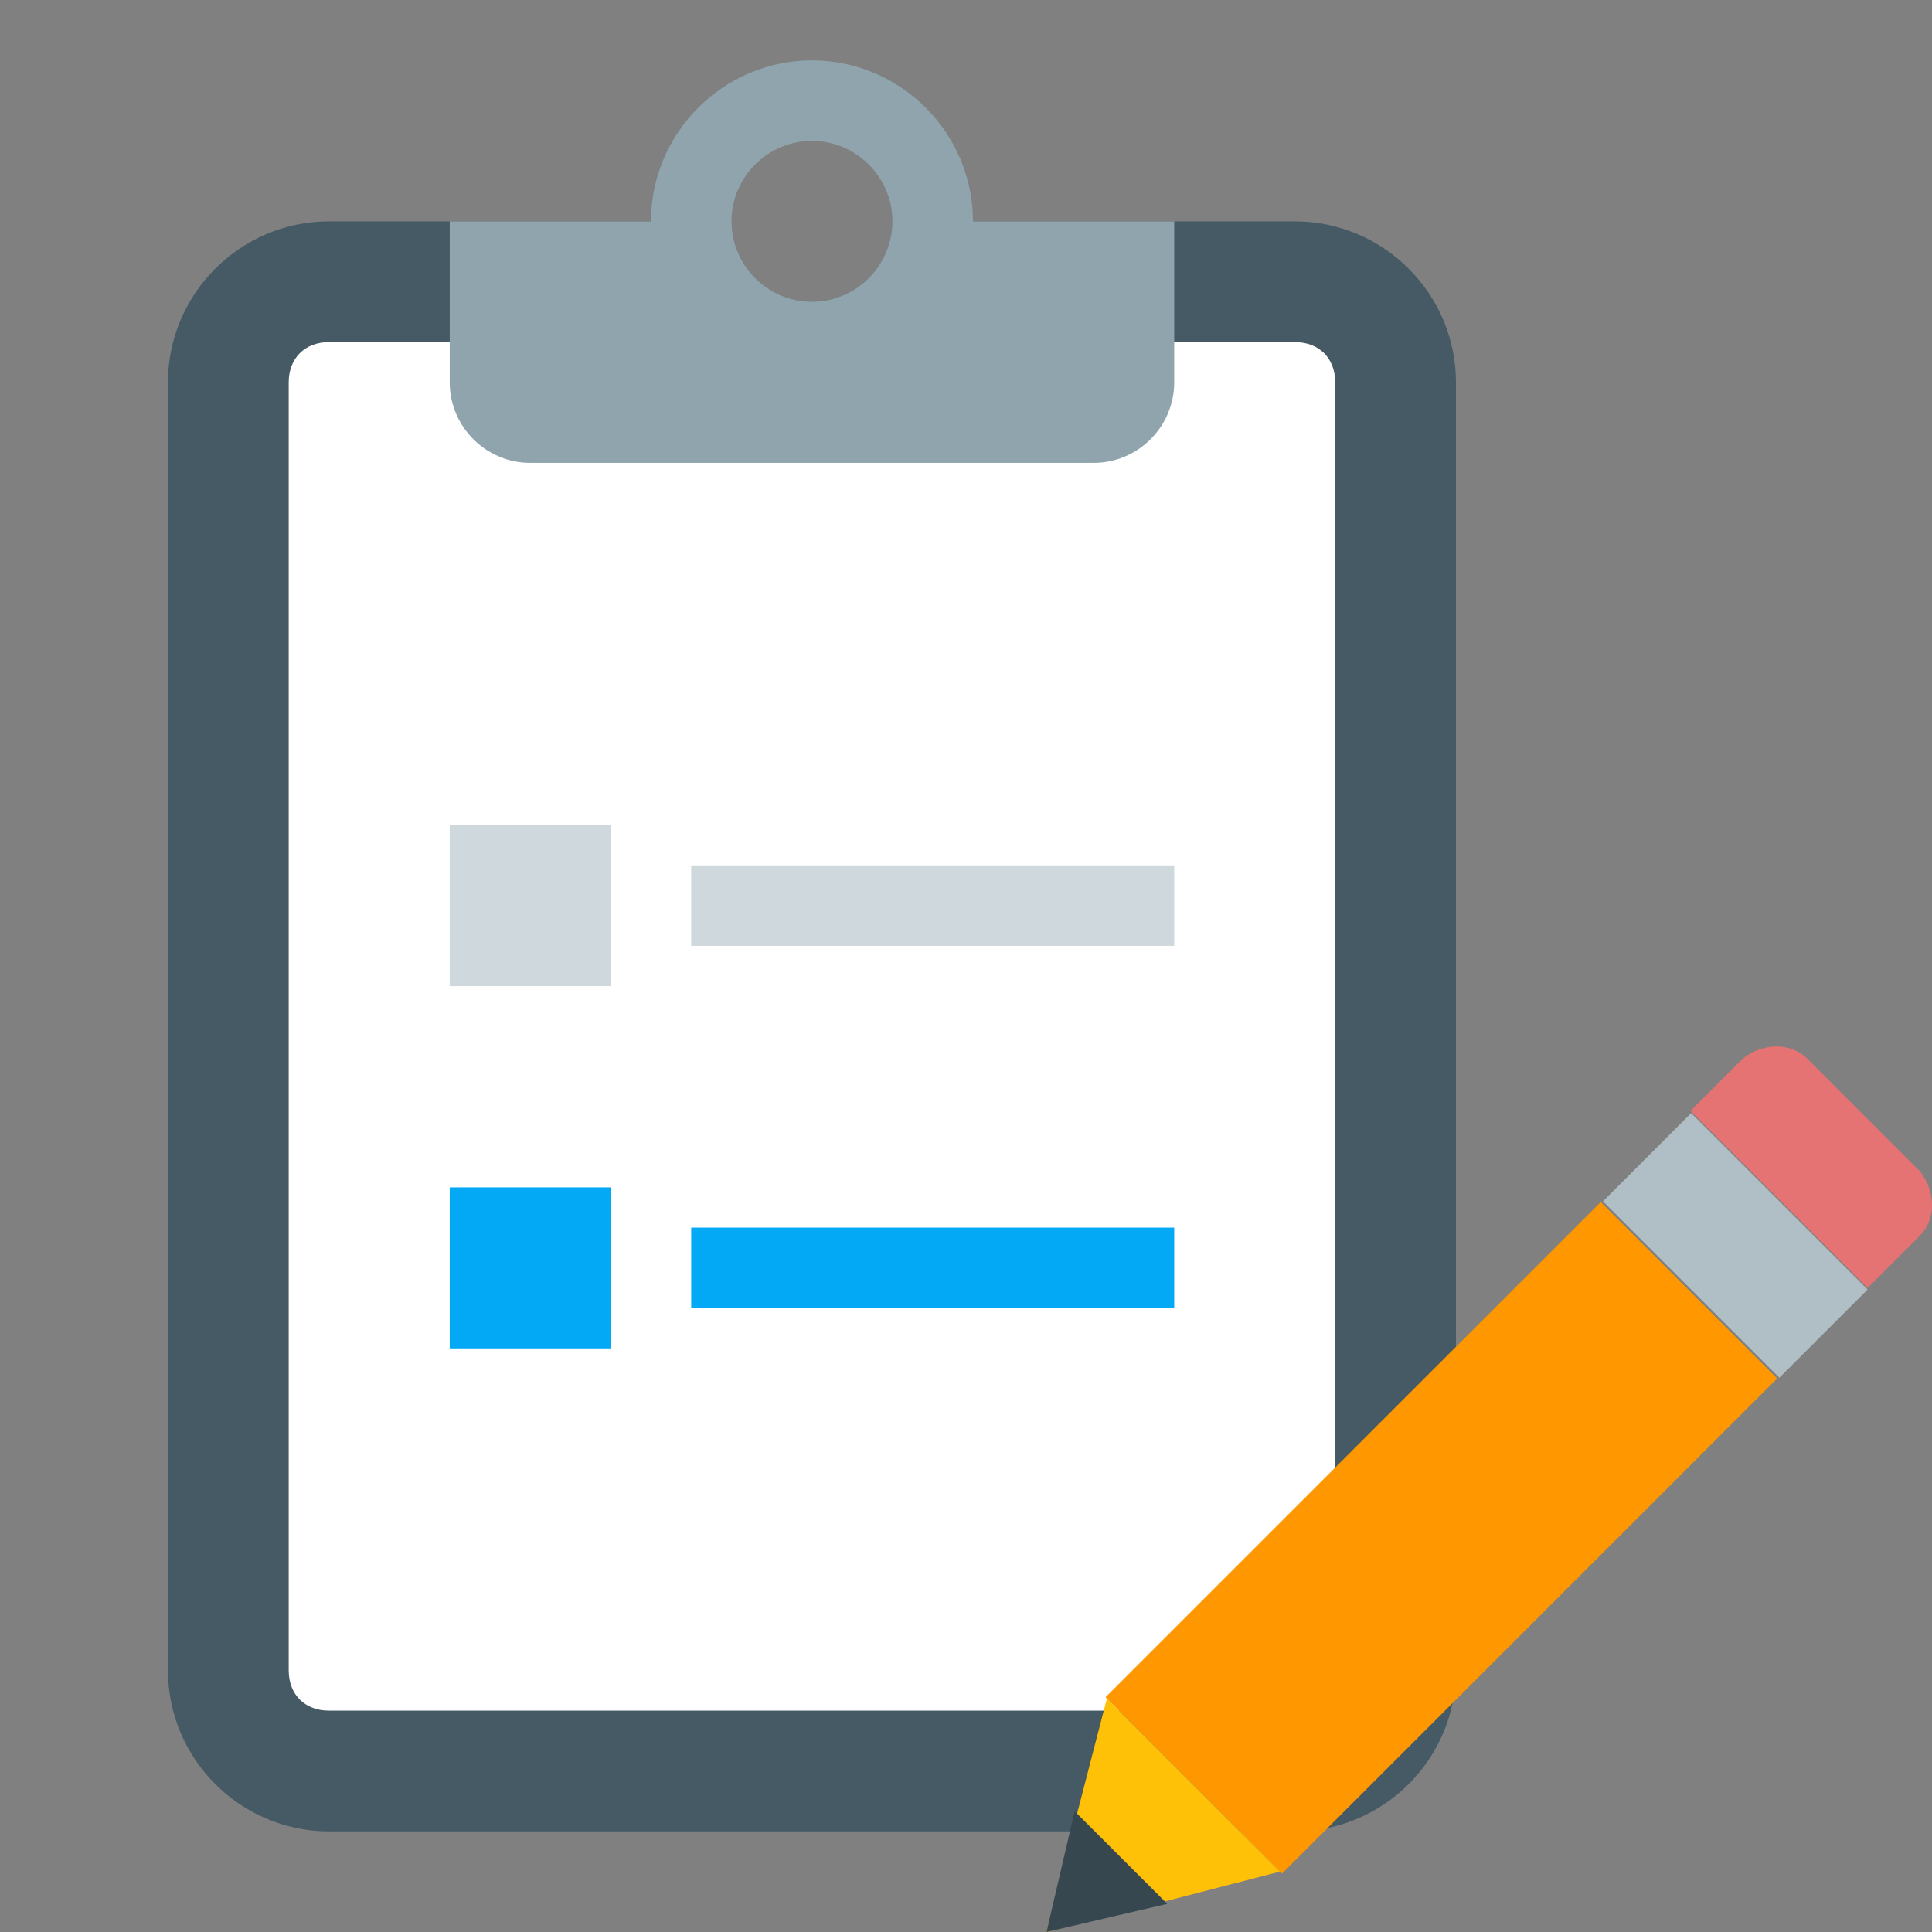 <?xml version="1.0" encoding="UTF-8" standalone="no"?>
<svg
   xmlns:dc="http://purl.org/dc/elements/1.1/"
   xmlns:cc="http://creativecommons.org/ns#"
   xmlns:rdf="http://www.w3.org/1999/02/22-rdf-syntax-ns#"
   xmlns:svg="http://www.w3.org/2000/svg"
   xmlns="http://www.w3.org/2000/svg"
   xmlns:sodipodi="http://sodipodi.sourceforge.net/DTD/sodipodi-0.dtd"
   xmlns:inkscape="http://www.inkscape.org/namespaces/inkscape"
   version="1"
   viewBox="0 0 48 48"
   enable-background="new 0 0 48 48"
   id="svg20"
   sodipodi:docname="edit_image.svg"
   inkscape:version="0.92.2pre0 (973e216, 2017-07-25)">
  <rect x="0" y="0" width="48" height="48" fill="#808080" stroke="none"/>
  <defs
     id="defs24" />
  <sodipodi:namedview
     pagecolor="#ffffff"
     bordercolor="#666666"
     borderopacity="1"
     objecttolerance="10"
     gridtolerance="10"
     guidetolerance="10"
     inkscape:pageopacity="0"
     inkscape:pageshadow="2"
     inkscape:window-width="770"
     inkscape:window-height="480"
     id="namedview22"
     showgrid="false"
     inkscape:zoom="2.4583333"
     inkscape:cx="2.7646333"
     inkscape:cy="0.74065499"
     inkscape:window-x="0"
     inkscape:window-y="0"
     inkscape:window-maximized="0"
     inkscape:current-layer="svg20" />
  <g
     id="g920"
     transform="translate(-3.827,1.5)">
    <path
       id="path879"
       d="M 36,4 H 26 C 26,5.1 25.1,6 24,6 22.9,6 22,5.1 22,4 H 12 C 9.8,4 8,5.8 8,8 v 32 c 0,2.2 1.8,4 4,4 h 24 c 2.2,0 4,-1.8 4,-4 V 8 C 40,5.8 38.2,4 36,4 Z"
       inkscape:connector-curvature="0"
       style="fill:#455a64" />
    <path
       id="path881"
       d="M 36,41 H 12 c -0.6,0 -1,-0.4 -1,-1 V 8 c 0,-0.6 0.4,-1 1,-1 h 24 c 0.6,0 1,0.4 1,1 v 32 c 0,0.6 -0.4,1 -1,1 z"
       inkscape:connector-curvature="0"
       style="fill:#ffffff" />
    <g
       id="g887"
       style="fill:#90a4ae">
      <path
         id="path883"
         d="M 26,4 C 26,5.1 25.1,6 24,6 22.9,6 22,5.1 22,4 h -7 v 4 c 0,1.1 0.9,2 2,2 h 14 c 1.1,0 2,-0.9 2,-2 V 4 Z"
         inkscape:connector-curvature="0" />
      <path
         id="path885"
         d="m 24,0 c -2.2,0 -4,1.8 -4,4 0,2.2 1.8,4 4,4 2.2,0 4,-1.8 4,-4 0,-2.2 -1.8,-4 -4,-4 z m 0,6 c -1.1,0 -2,-0.9 -2,-2 0,-1.1 0.9,-2 2,-2 1.1,0 2,0.9 2,2 0,1.1 -0.9,2 -2,2 z"
         inkscape:connector-curvature="0" />
    </g>
    <g
       id="g893"
       style="fill:#cfd8dc">
      <rect
         id="rect889"
         height="2"
         width="12"
         y="20"
         x="21" />
      <rect
         id="rect891"
         height="4"
         width="4"
         y="19"
         x="15" />
    </g>
    <g
       id="g899"
       style="fill:#03a9f4">
      <rect
         id="rect895"
         height="2"
         width="12"
         y="29"
         x="21" />
      <rect
         id="rect897"
         height="4"
         width="4"
         y="28"
         x="15" />
    </g>
  </g>
  <path
     fill="#E57373"
     d="M47.7,29.1l-2.8-2.8c-0.4-0.4-1.1-0.4-1.6,0L42,27.6l4.4,4.4l1.3-1.3C48.1,30.3,48.1,29.6,47.7,29.1z"
     id="path10" />
  <rect
     x="27.1"
     y="35.1"
     transform="matrix(.707 -.707 .707 .707 -16.508 36.511)"
     fill="#FF9800"
     width="17.4"
     height="6.2"
     id="rect12" />
  <rect
     x="41.5"
     y="27.8"
     transform="matrix(-.707 .707 -.707 -.707 95.395 22.352)"
     fill="#B0BEC5"
     width="3.1"
     height="6.2"
     id="rect14" />
  <polygon
     fill="#FFC107"
     points="27.5,42.2 26,48 31.8,46.5"
     id="polygon16" />
  <polygon
     fill="#37474F"
     points="26.7,45 26,48 29,47.3"
     id="polygon18" />
</svg>
